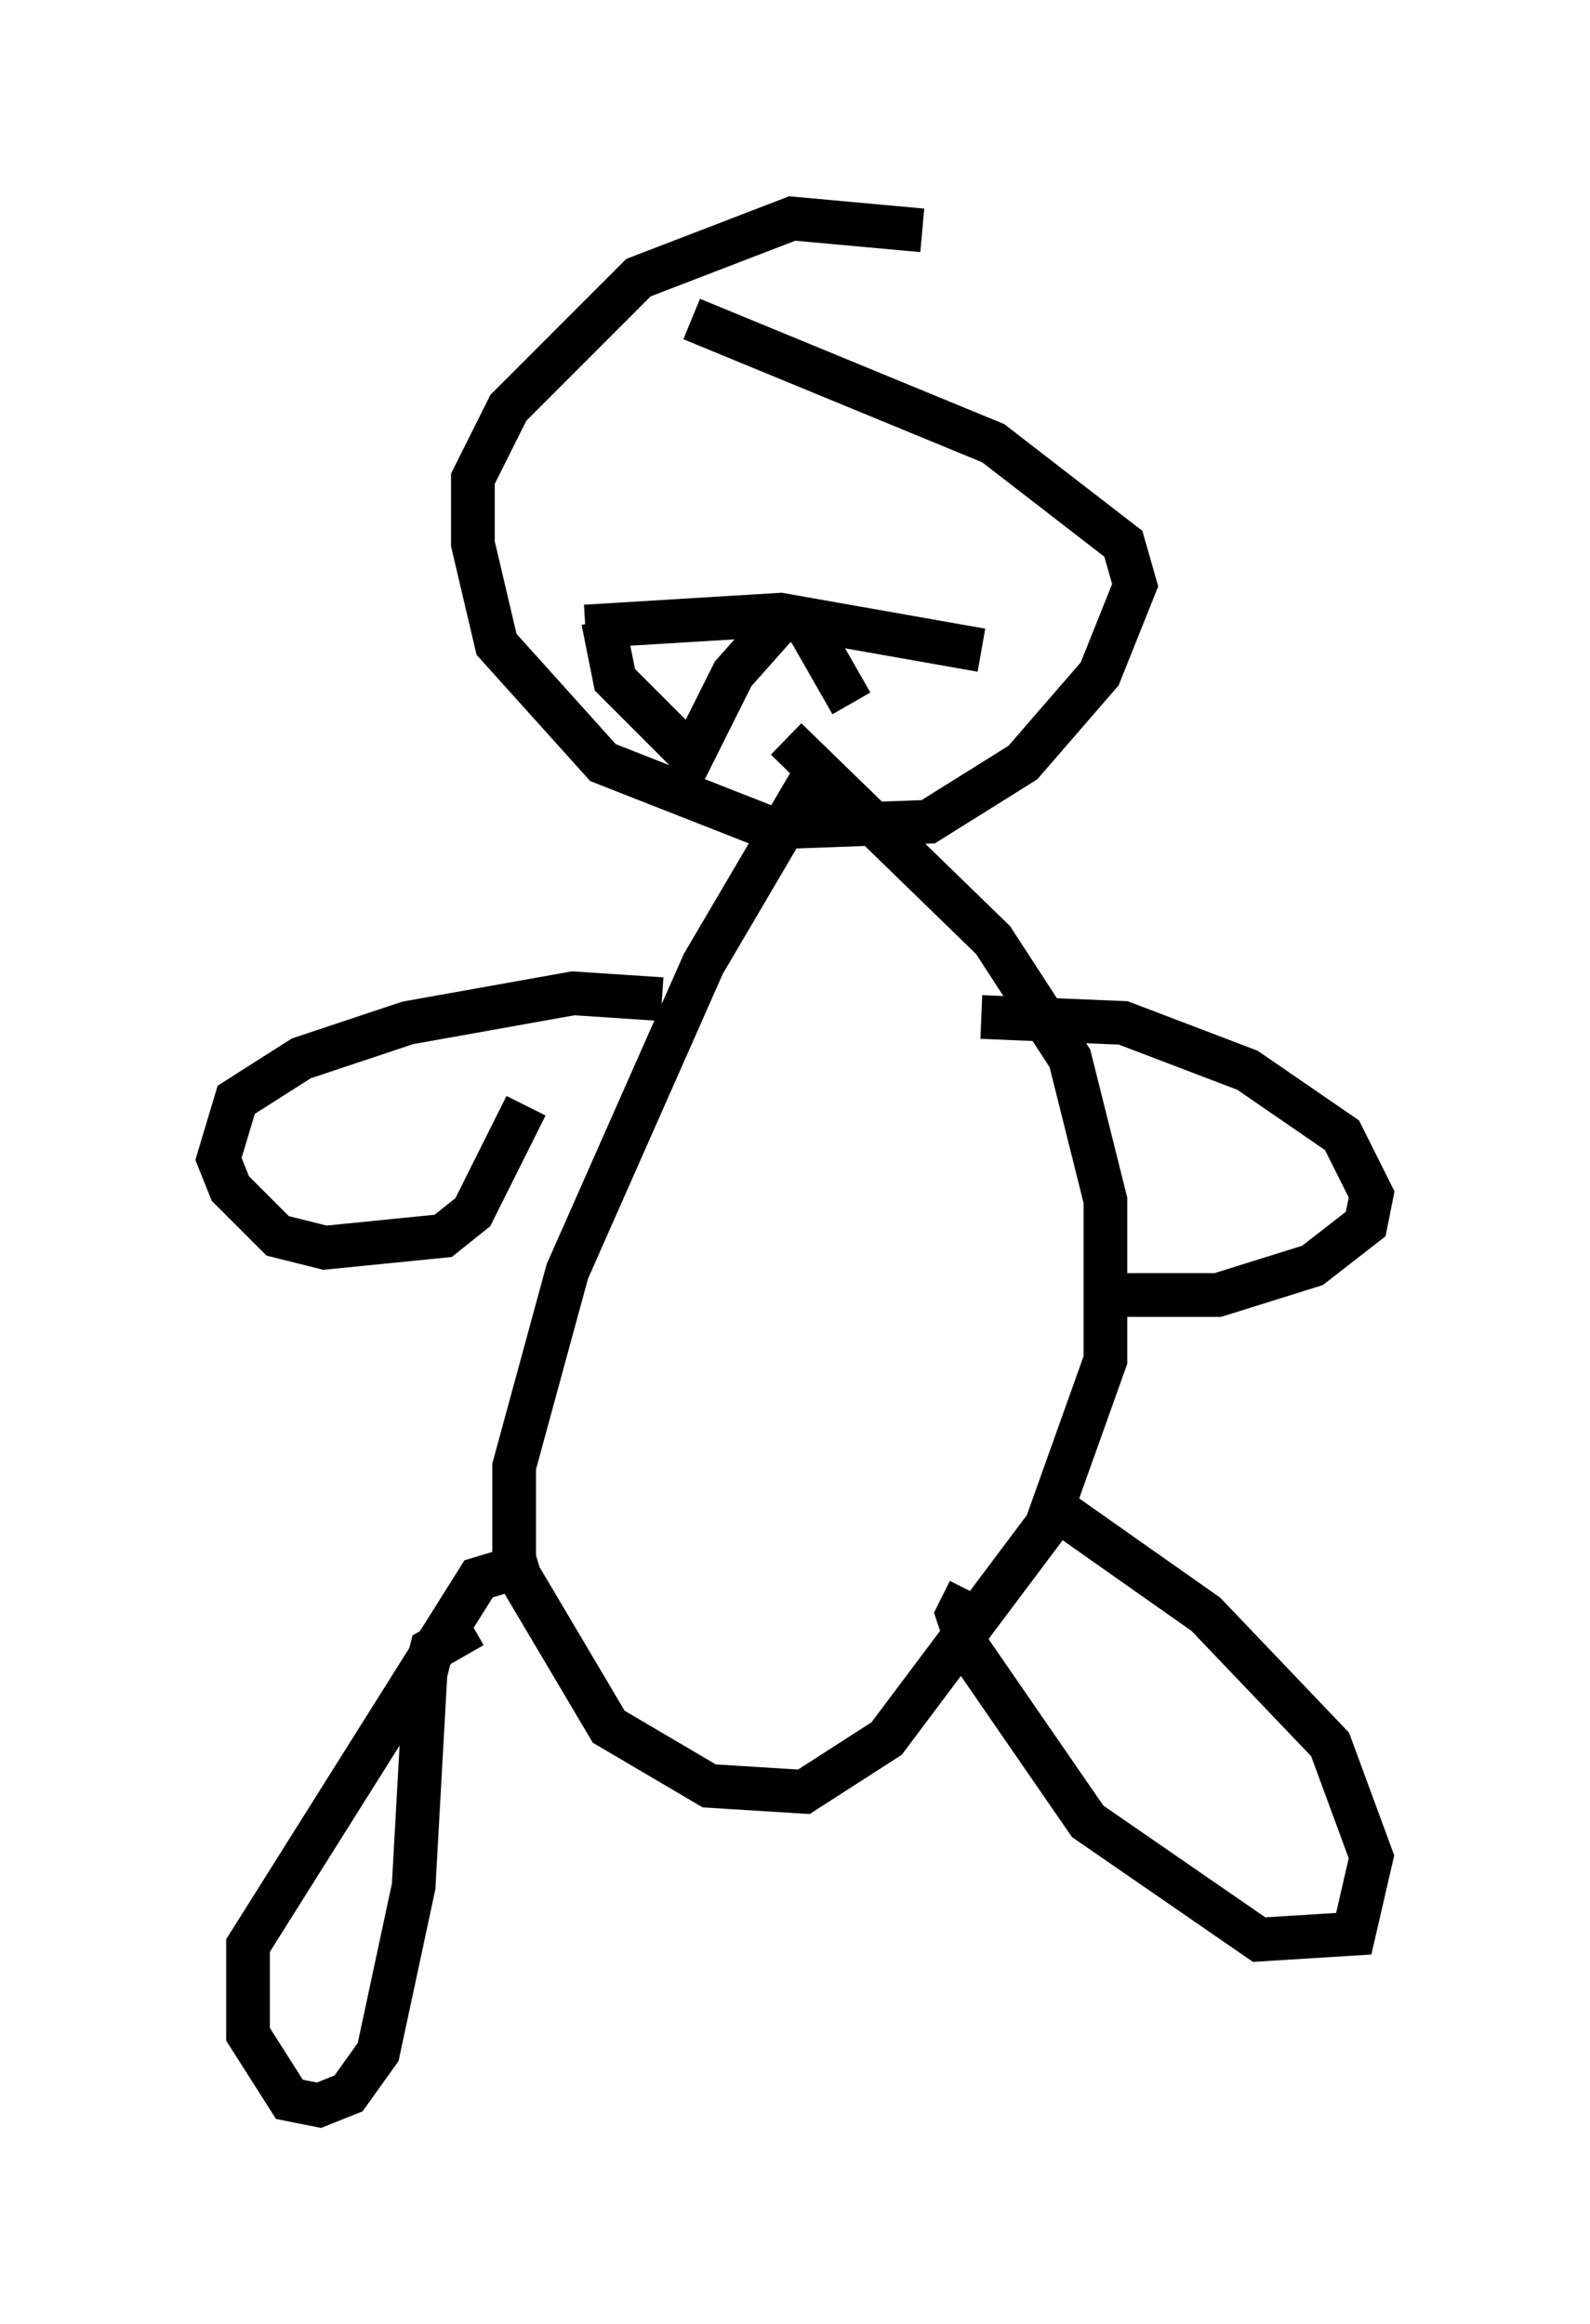 <?xml version="1.0" encoding="utf-8" ?>
<svg baseProfile="full" height="53.166" version="1.1" width="36.387" xmlns="http://www.w3.org/2000/svg" xmlns:ev="http://www.w3.org/2001/xml-events" xmlns:xlink="http://www.w3.org/1999/xlink"><defs /><rect fill="white" height="53.166" width="36.387" x="0" y="0" /><path d="M20.426, 17.043 m-1.624, 0.406 l-2.706, 4.601 -3.112, 7.036 l-1.218, 4.465 0.0, 2.3 l2.165, 3.654 2.3, 1.353 l2.165, 0.135 1.894, -1.218 l3.654, -4.871 1.353, -3.789 l0.0, -3.654 -0.812, -3.248 l-1.759, -2.706 -4.736, -4.601 m4.195, 19.486 l-0.271, 0.541 0.271, 0.812 l2.706, 3.924 3.924, 2.706 l2.165, -0.135 0.406, -1.759 l-0.947, -2.571 -2.842, -2.977 l-3.654, -2.571 m-11.637, 1.353 l-1.353, 0.406 -5.277, 8.39 l0.0, 2.03 0.947, 1.488 l0.677, 0.135 0.677, -0.271 l0.677, -0.947 0.812, -3.789 l0.271, -4.871 0.135, -0.541 l0.947, -0.541 m4.33, -14.344 l-2.03, -0.135 -3.789, 0.677 l-2.436, 0.812 -1.488, 0.947 l-0.406, 1.353 0.271, 0.677 l1.083, 1.083 1.083, 0.271 l2.706, -0.271 0.677, -0.541 l1.218, -2.436 m10.419, -2.03 l3.248, 0.135 2.842, 1.083 l2.165, 1.488 0.677, 1.353 l-0.135, 0.677 -1.218, 0.947 l-2.165, 0.677 -2.706, 0.0 m-4.059, -24.357 l-2.977, -0.271 -3.518, 1.353 l-2.977, 2.977 -0.812, 1.624 l0.0, 1.488 0.541, 2.3 l2.436, 2.706 3.789, 1.488 l3.654, -0.135 2.165, -1.353 l1.759, -2.03 0.812, -2.03 l-0.271, -0.947 -2.977, -2.3 l-6.901, -2.842 m-1.759, 4.195 l0.0, 0.0 m6.225, 0.135 l0.0, 0.0 m-6.901, 2.706 l4.465, -0.271 4.601, 0.812 m-8.66, -0.677 l0.271, 1.353 1.759, 1.759 l0.947, -1.894 1.083, -1.218 l0.541, 0.0 1.083, 1.894 " fill="none" stroke="black" stroke-width="1" /></svg>